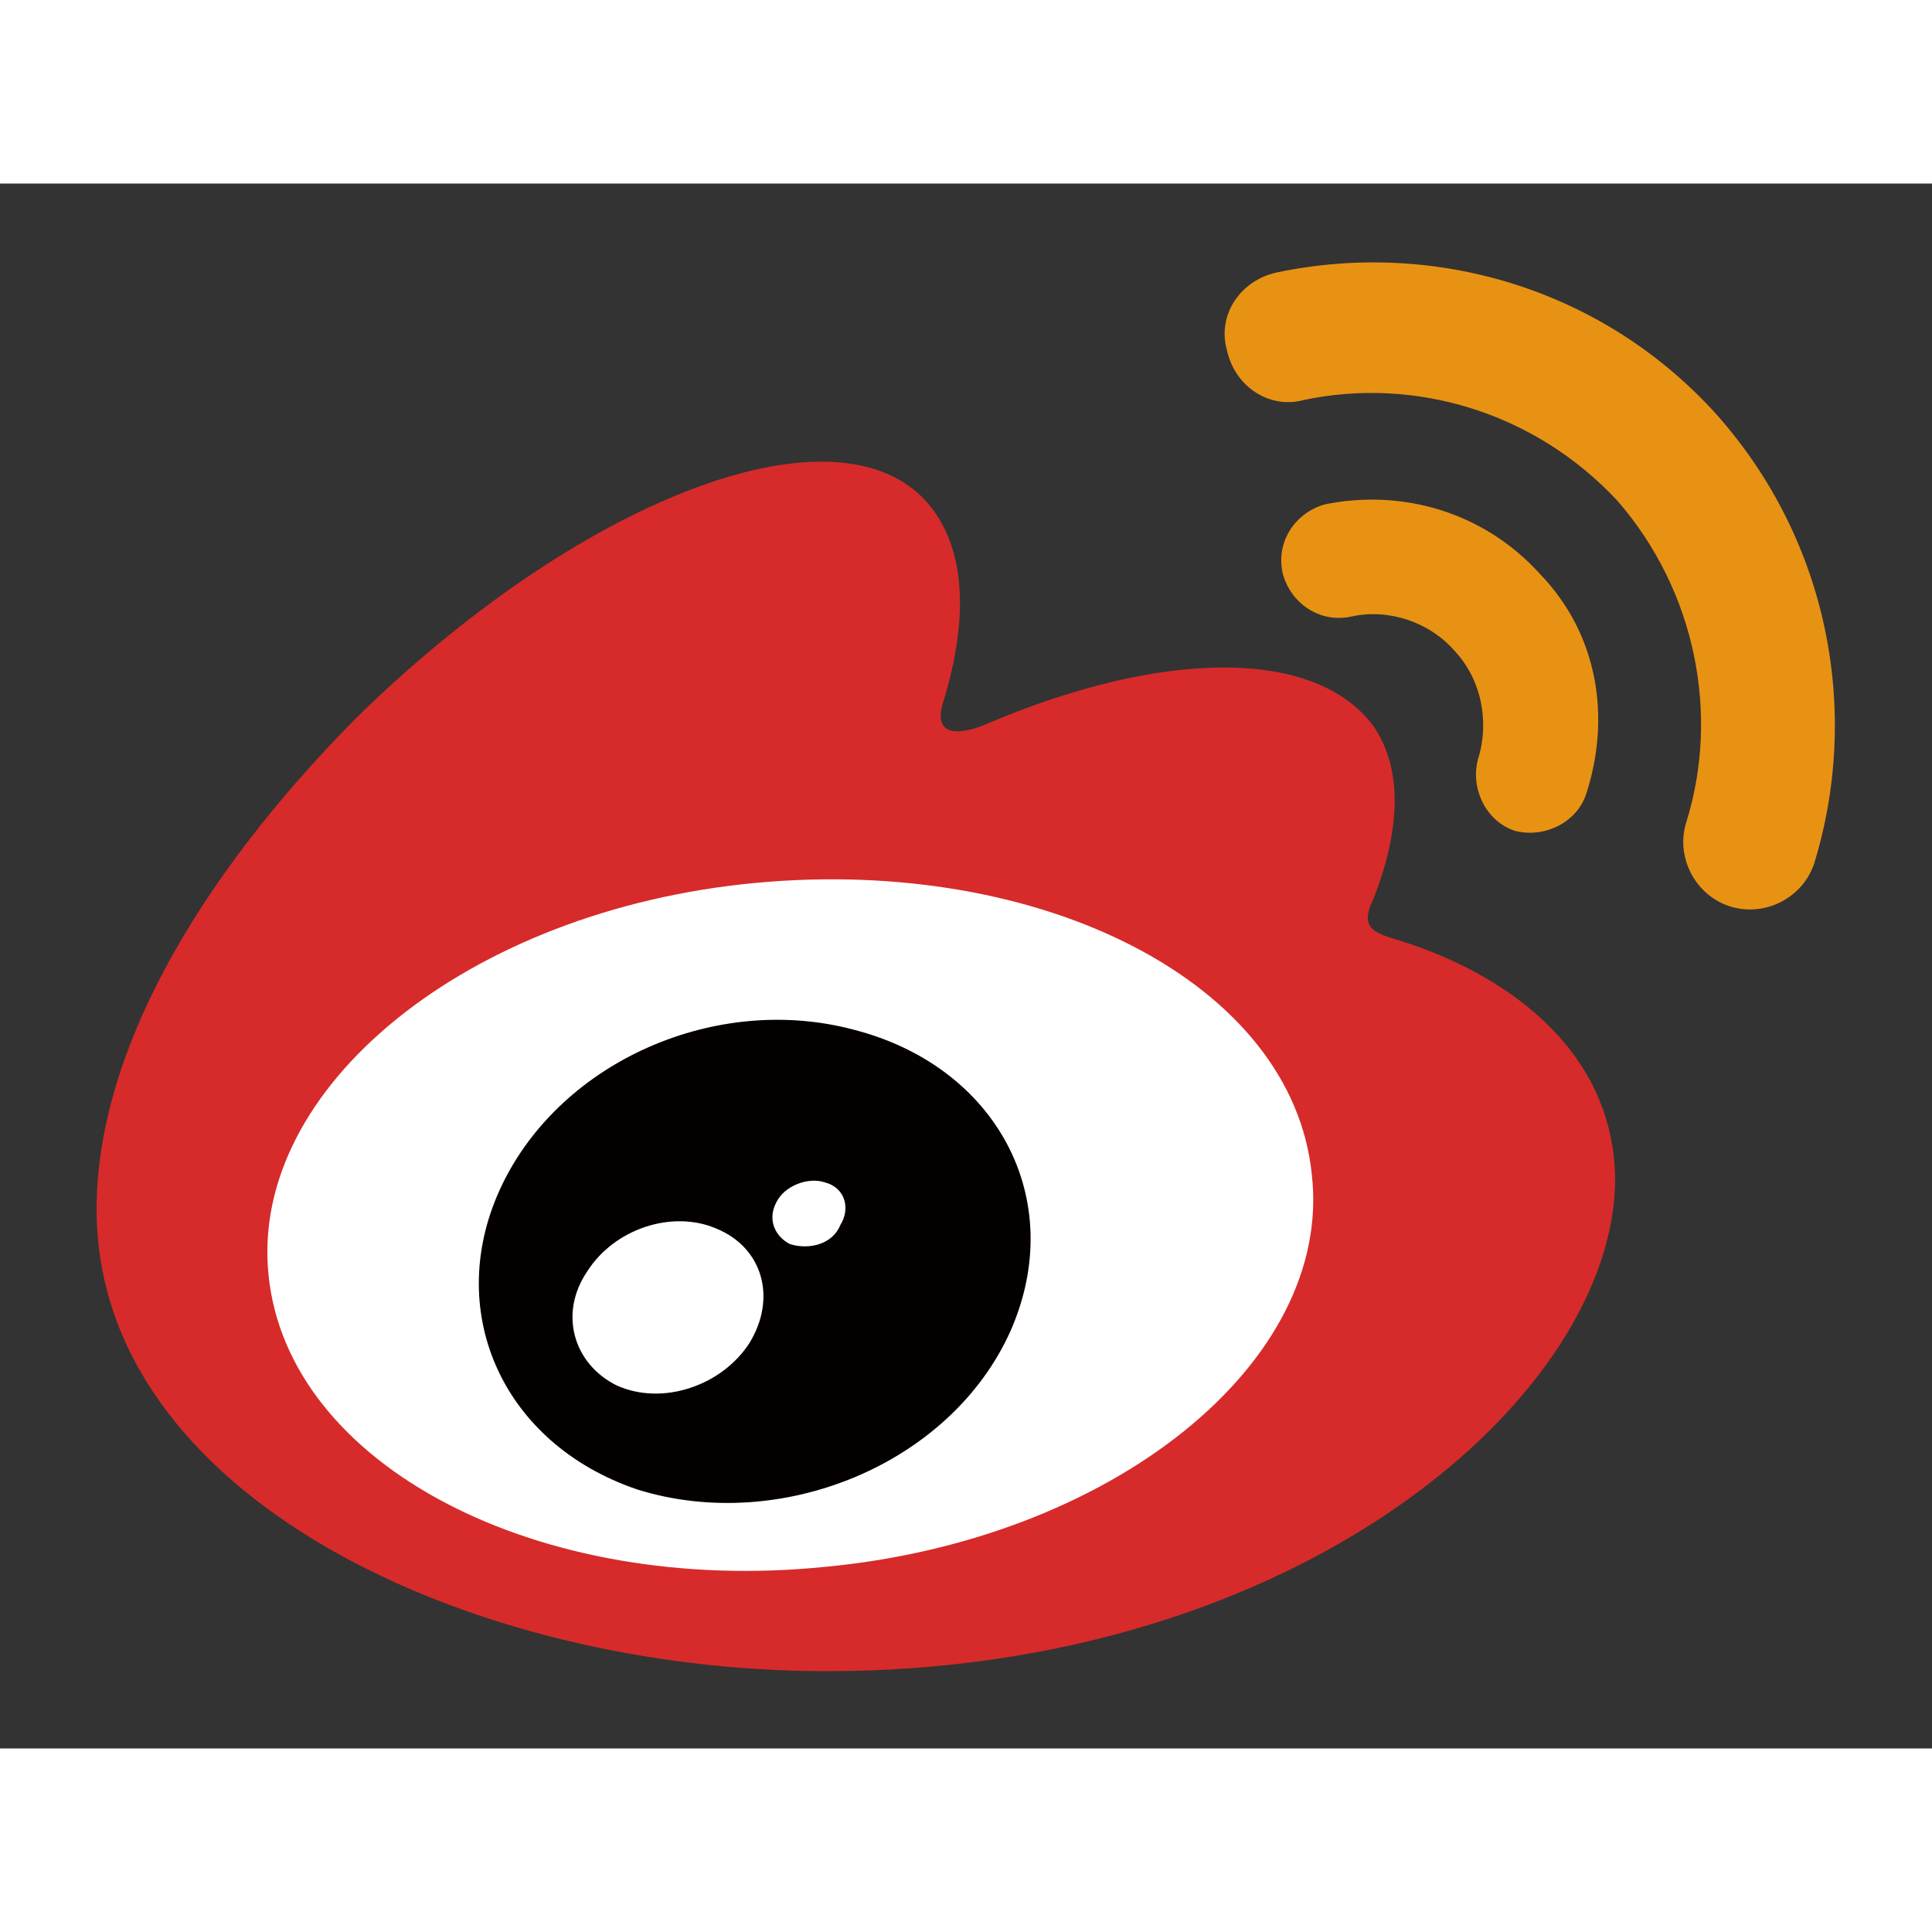 <svg version="1.1" class="bottom-weibo-logo" xmlns="http://www.w3.org/2000/svg"
  xmlns:xlink="http://www.w3.org/1999/xlink" x="0px" y="0px" viewBox="0 0 100 81"
  style="enable-background:new 0 0 100 81;" xml:space="preserve" width="55" height="55">
  <rect x="0" y="0" width="100" height="81" fill="#333333" stroke="none"/>
  <style type="text/css">
    .st0 {
      fill: #FFFFFF;
    }

    .st1 {
      fill: #D62B2A;
    }

    .st2 {
      fill: #E89214;
    }

    .st3 {
      fill: #040000;
    }
  </style>
  <title>navigationbar_release</title>
  <desc>Created with Sketch.</desc>
  <g id="Page-1">
    <g id="weibo-logo" transform="translate(-10, -27)">
      <g id="tab">
        <g id="navigationbar_release-copy" transform="translate(10, 27)">
          <g id="Group" transform="translate(2.5, 4.5)">
            <path id="Shape" class="st0"
              d="M9.1,49.8c0,10.4,13.7,19,30.4,19c16.9,0,30.4-8.5,30.4-19S56.2,30.7,39.5,30.7S9.1,39.3,9.1,49.8" />
            <path id="Shape_1_" class="st1"
              d="M70,34.7c-1.3-0.4-2.2-0.6-1.4-2.2c1.4-3.6,1.5-6.7,0-8.9c-3-4.1-11-4-20.1-0.1c0,0-2.9,1.3-2.2-1.1c1.4-4.5,1.2-8.3-1-10.6C40.4,6.8,27.3,12,15.9,23.2C7.5,31.7,2.5,40.7,2.5,48.6c0,14.8,19.2,23.9,37.8,23.9c24.5,0,40.8-14.3,40.8-25.5C81,40.1,75.1,36.3,70,34.7z M40.2,67.1C25.4,68.6,12.4,61.9,11.4,52c-1-9.7,10.3-18.9,25.2-20.3s27.8,5.2,28.8,15.1C66.5,56.5,55.1,65.7,40.2,67.1z" />
            <path id="Shape_2_" class="st2"
              d="M86.3,7.4c-5.9-6.5-14.6-9-22.7-7.3l0,0c-1.9,0.4-3.1,2.2-2.6,4c0.4,1.9,2.2,3.1,4,2.6c5.7-1.2,11.9,0.6,16.2,5.2c4.1,4.7,5.3,11.1,3.6,16.6l0,0c-0.6,1.8,0.4,3.8,2.2,4.4c1.8,0.6,3.8-0.4,4.4-2.2l0,0C93.8,22.9,92.2,14,86.3,7.4" />
            <path id="Shape_3_" class="st2"
              d="M77.2,15.7c-2.9-3.2-7.1-4.4-11.1-3.6c-1.5,0.4-2.6,1.9-2.2,3.6c0.4,1.5,1.9,2.6,3.6,2.2l0,0c1.9-0.4,4,0.3,5.3,1.8c1.4,1.5,1.8,3.7,1.2,5.6l0,0c-0.4,1.5,0.4,3.2,1.9,3.7c1.5,0.4,3.2-0.4,3.7-1.9C80.9,23.1,80.2,18.8,77.2,15.7" />
            <path id="Shape_4_" class="st3"
              d="M41.7,39.3c-7.1-1.9-15.1,1.6-18.2,8s-0.1,13.4,7,15.8c7.4,2.3,16.2-1.3,19.3-8.2C52.8,48.1,49.1,41.2,41.7,39.3z M36.3,55.5c-1.4,2.2-4.5,3.3-6.9,2.2c-2.2-1.1-3-3.7-1.5-5.9c1.4-2.2,4.4-3.2,6.7-2.2C37,50.6,37.7,53.2,36.3,55.5z M41,49.4c-0.4,1-1.6,1.3-2.6,1c-0.8-0.4-1.2-1.3-0.7-2.2c0.4-0.8,1.6-1.3,2.5-1C41.3,47.5,41.5,48.6,41,49.4z" />
          </g>
        </g>
      </g>
    </g>
  </g>
</svg>
